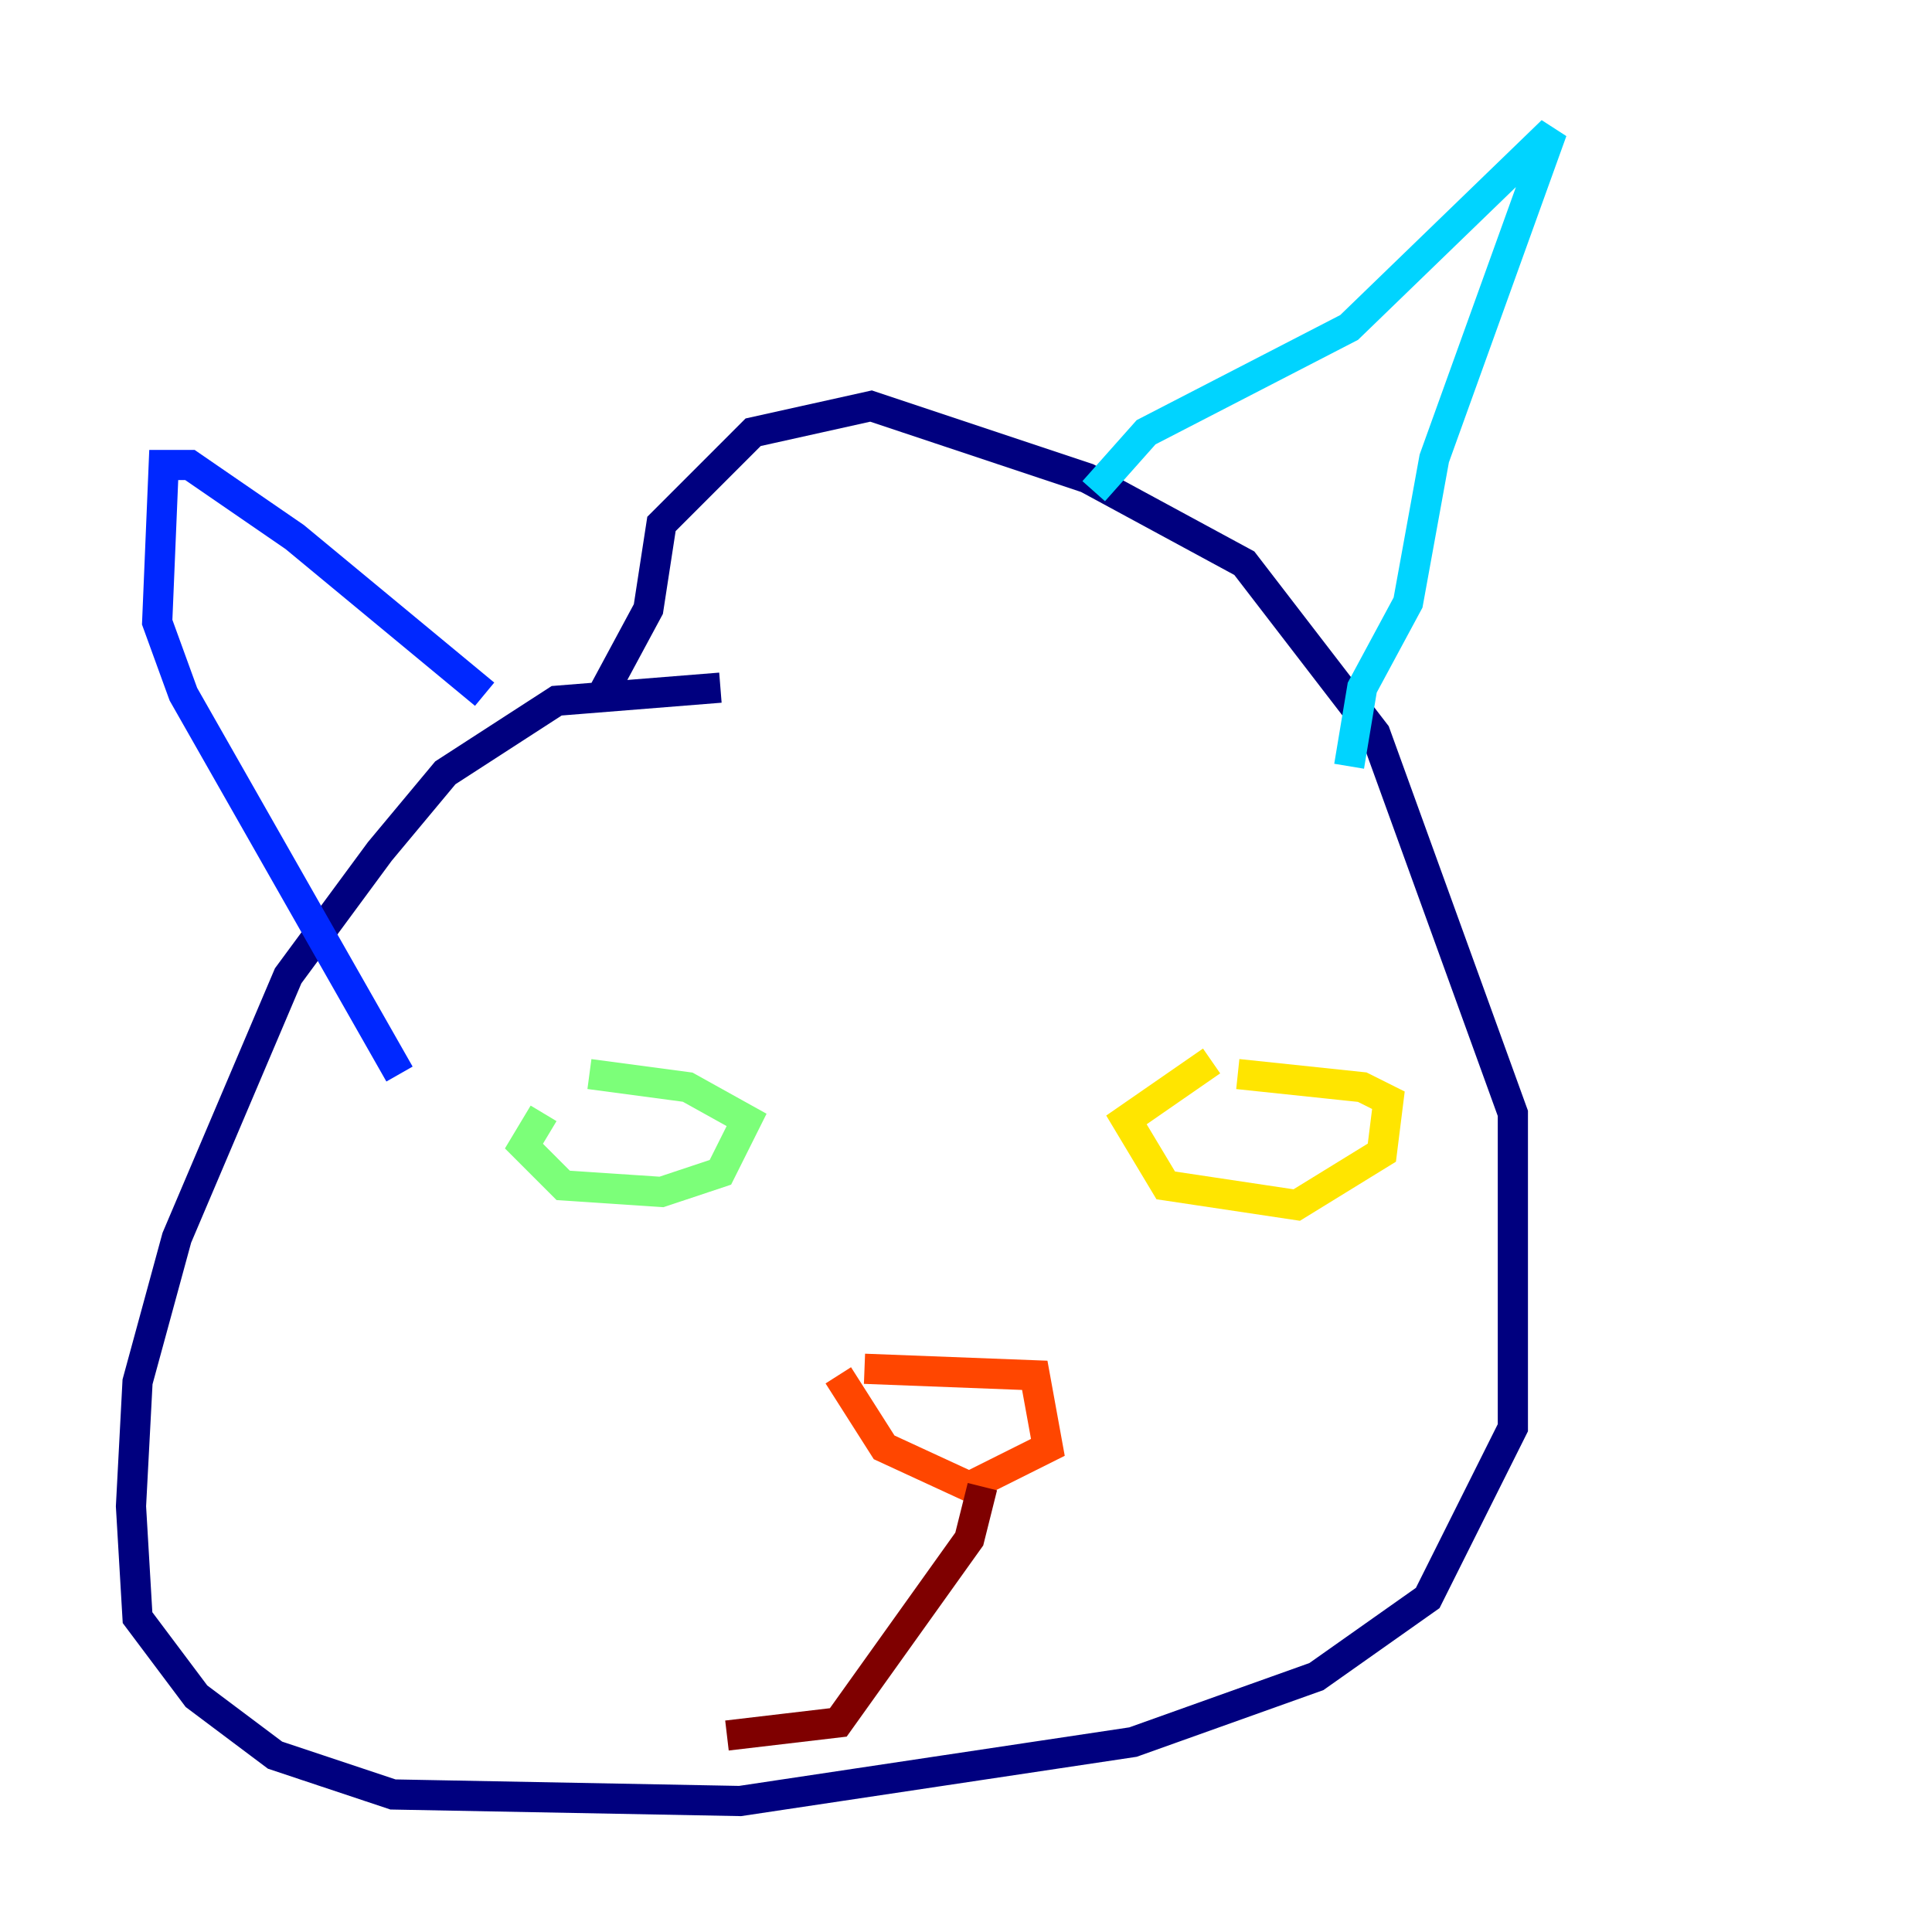 <?xml version="1.0" encoding="utf-8" ?>
<svg baseProfile="tiny" height="128" version="1.2" viewBox="0,0,128,128" width="128" xmlns="http://www.w3.org/2000/svg" xmlns:ev="http://www.w3.org/2001/xml-events" xmlns:xlink="http://www.w3.org/1999/xlink"><defs /><polyline fill="none" points="47.729,45.559 36.881,46.427 29.505,51.2 25.166,56.407 19.091,64.651 11.715,82.007 9.112,91.552 8.678,99.797 9.112,107.173 13.017,112.38 18.224,116.285 26.034,118.888 49.031,119.322 75.064,115.417 87.214,111.078 94.59,105.871 100.231,94.59 100.231,73.763 91.119,48.597 82.441,37.315 72.027,31.675 57.709,26.902 49.898,28.637 43.824,34.712 42.956,40.352 39.919,45.993" stroke="#00007f" stroke-width="2" /><polyline fill="none" points="32.108,45.993 19.525,35.58 12.583,30.807 10.848,30.807 10.414,41.22 12.149,45.993 26.468,71.159" stroke="#0028ff" stroke-width="2" /><polyline fill="none" points="72.461,32.542 75.932,28.637 89.383,21.695 102.834,8.678 95.024,30.373 93.288,39.919 90.251,45.559 89.383,50.766" stroke="#00d4ff" stroke-width="2" /><polyline fill="none" points="36.014,73.763 34.712,75.932 37.315,78.536 43.824,78.969 47.729,77.668 49.464,74.197 45.559,72.027 39.051,71.159" stroke="#7cff79" stroke-width="2" /><polyline fill="none" points="80.271,70.291 74.63,74.197 77.234,78.536 85.912,79.837 91.552,76.366 91.986,72.895 90.251,72.027 82.007,71.159" stroke="#ffe500" stroke-width="2" /><polyline fill="none" points="57.275,90.685 68.556,91.119 69.424,95.891 64.217,98.495 58.576,95.891 55.539,91.119" stroke="#ff4600" stroke-width="2" /><polyline fill="none" points="65.085,98.495 64.217,101.966 55.539,114.115 48.163,114.983" stroke="#7f0000" stroke-width="2" /></svg>